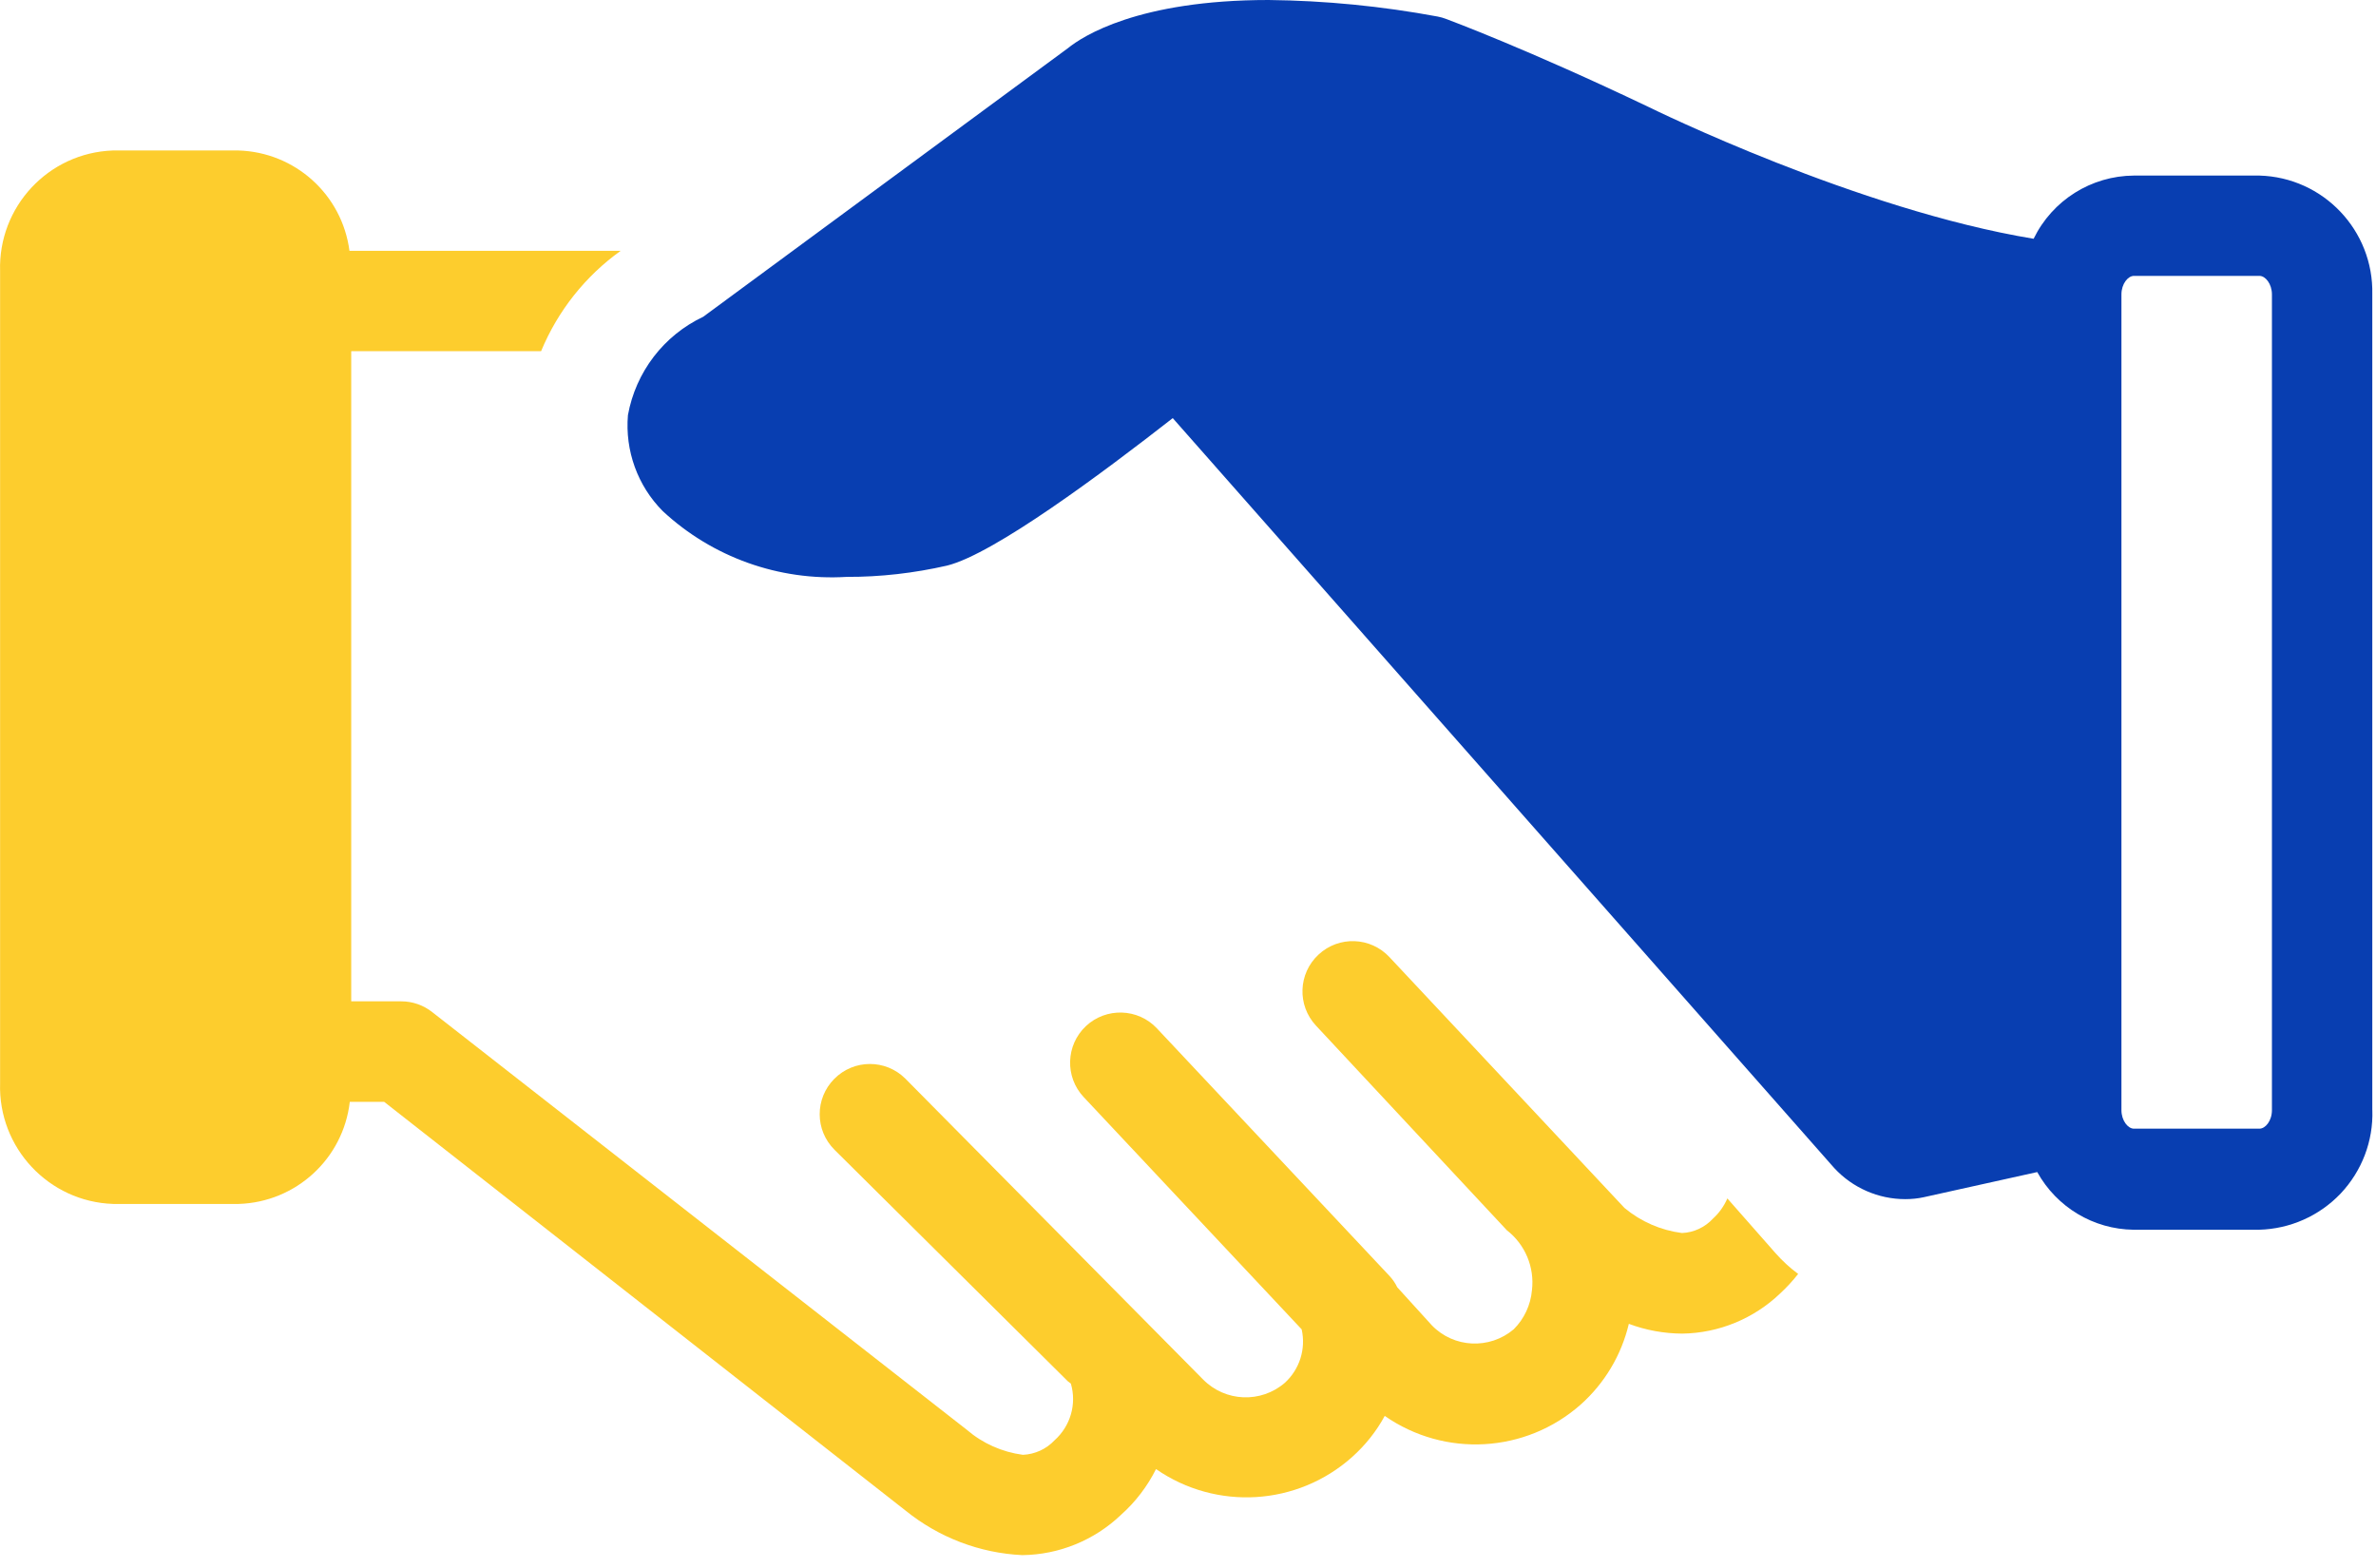 <?xml version="1.0" encoding="UTF-8"?>
<svg xmlns="http://www.w3.org/2000/svg" width="50" height="33" viewBox="0 0 50 33">
  <g fill="none" fill-rule="evenodd">
    <g>
      <g>
        <g>
          <g>
            <g>
              <path fill="#083EB1" d="M49.922 23.363V6.197c.031-1.346-1.03-2.465-2.376-2.502h-2.639c-.9.005-1.718.52-2.112 1.33-3.695-.607-8.034-2.74-8.097-2.771-2.555-1.22-4.191-1.826-4.26-1.853-.06-.024-.121-.04-.185-.053C29.08.13 27.89.013 26.696 0c-2.745 0-3.917.765-4.223 1.014l-7.675 5.653c-.832.393-1.42 1.164-1.584 2.07-.063.749.203 1.488.734 2.021 1.045.971 2.444 1.47 3.87 1.383.71.003 1.42-.08 2.11-.237.988-.243 3.279-1.954 4.751-3.104L38.6 24.583c.386.417.927.654 1.494.654.132 0 .267-.013.396-.042l2.381-.528c.41.74 1.182 1.204 2.027 1.214h2.64c.651-.016 1.269-.29 1.718-.762.446-.473.689-1.104.667-1.756zm-2.112 0c0 .227-.137.391-.264.391h-2.64c-.126 0-.263-.169-.263-.39V6.196c0-.222.137-.39.264-.39h2.64c.126 0 .263.168.263.39v17.166z" transform="translate(-1168 -87) translate(0 56) translate(179 16) translate(944) translate(45 15)"></path>
              <path fill="#FDCD2D" d="M37.839 26.81c-.175-.129-.333-.276-.476-.437l-1.013-1.151c-.069.16-.172.306-.3.422-.17.185-.405.296-.655.306-.447-.058-.864-.24-1.21-.528l-4.945-5.278c-.399-.428-1.067-.452-1.494-.053-.428.398-.452 1.066-.053 1.494l4.017 4.307c.385.298.586.779.528 1.262-.027.311-.164.604-.385.823-.507.428-1.26.394-1.721-.084l-.729-.802c-.042-.088-.097-.167-.163-.238l-4.894-5.21c-.398-.425-1.069-.446-1.494-.048-.425.399-.446 1.07-.047 1.494l4.587 4.888c.092.412-.042.84-.354 1.125-.501.433-1.253.404-1.72-.069L19.051 22.7c-.415-.412-1.082-.41-1.494.005-.412.414-.41 1.082.005 1.494l4.91 4.872.063.048c.126.43-.008.894-.343 1.193-.172.184-.412.295-.666.306-.438-.058-.847-.24-1.182-.528l-11.249-8.79c-.184-.145-.414-.226-.649-.226H7.391V7.39h3.996c.351-.847.93-1.578 1.674-2.111H7.354C7.2 4.096 6.21 3.202 5.016 3.167h-2.64C1.02 3.215-.04 4.35.002 5.707v17.092c-.042 1.356 1.024 2.494 2.38 2.539h2.64c1.204-.037 2.201-.95 2.339-2.149h.723l10.969 8.6c.7.567 1.56.897 2.46.94.773-.009 1.515-.312 2.074-.845.306-.272.557-.6.74-.966 1.269.879 2.974.776 4.127-.254.277-.248.51-.54.686-.865 1.265.881 2.967.784 4.123-.238.504-.449.858-1.042 1.014-1.7.359.135.741.204 1.124.206.768-.01 1.504-.314 2.059-.844.137-.127.264-.264.38-.412z" transform="translate(-1168 -87) translate(0 56) translate(179 16) translate(944) translate(45 15)"></path>
            </g>
          </g>
        </g>
      </g>
    </g>
  </g>
</svg>
